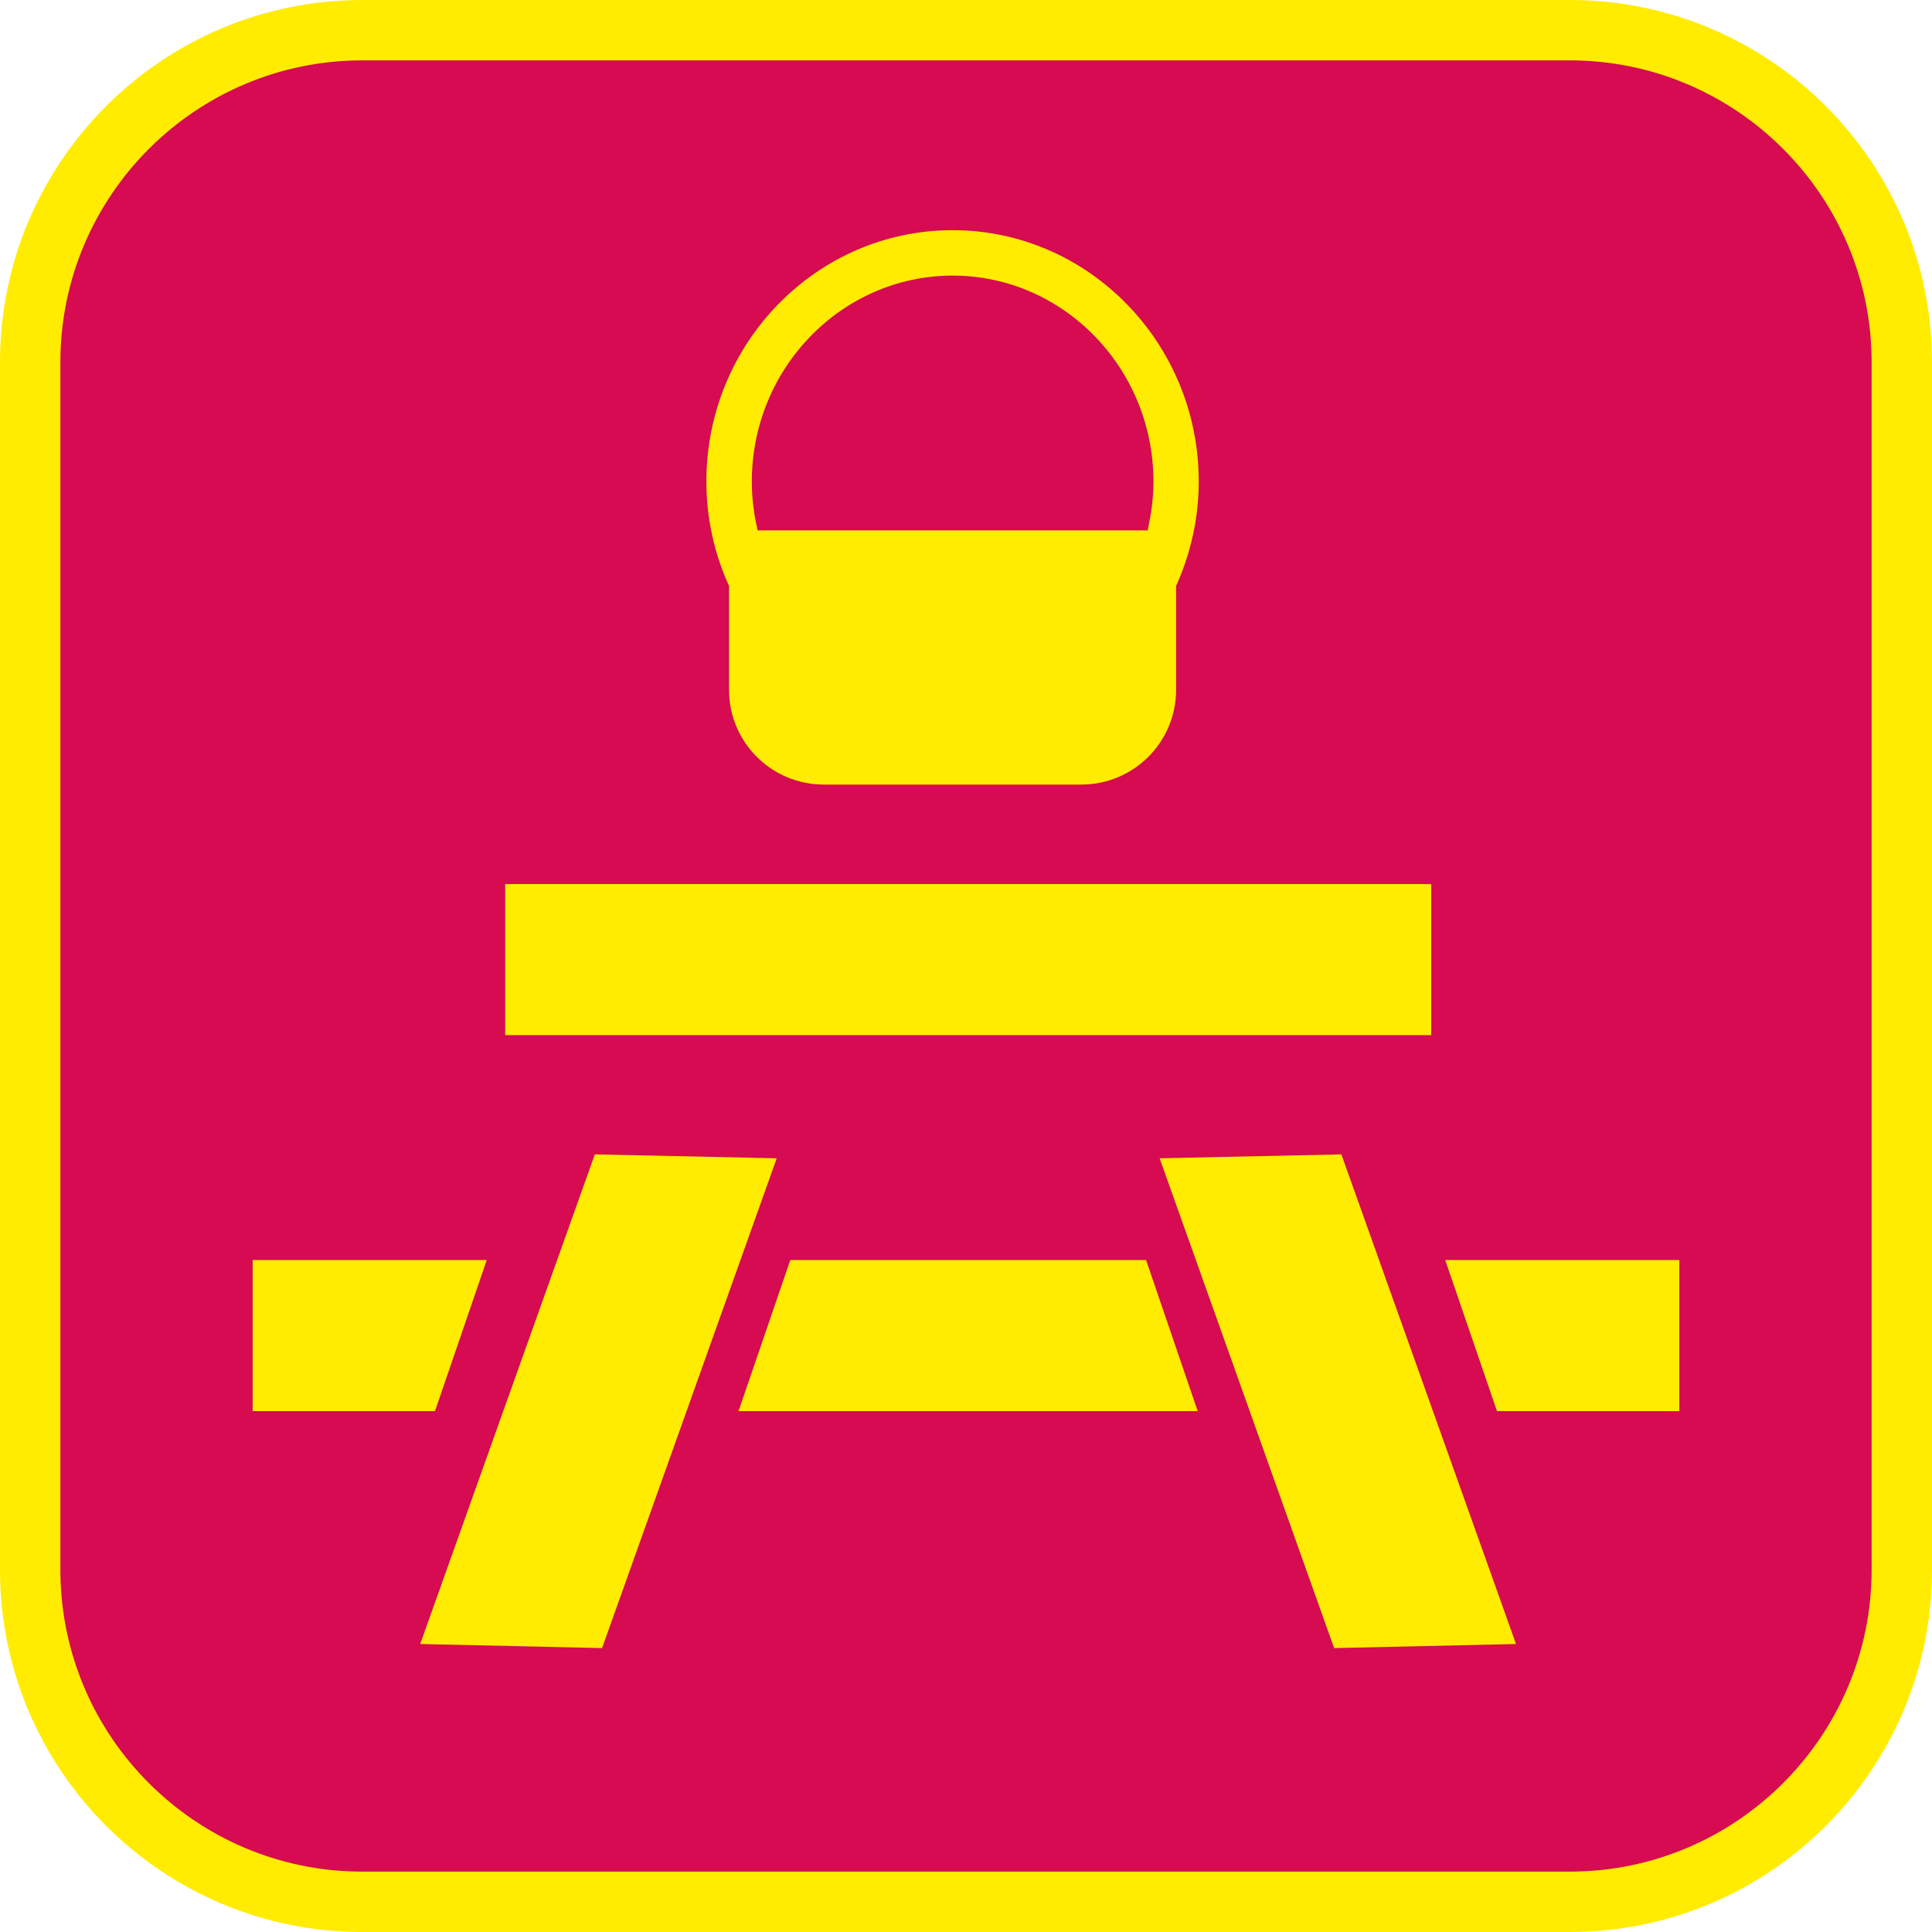<?xml version="1.0" encoding="UTF-8"?><svg xmlns="http://www.w3.org/2000/svg" viewBox="0 0 128 128"><defs><style>.cls-1{fill:#ffec00;}.cls-2{fill:#d60b51;}</style></defs><g id="cuadrobase"><g><rect class="cls-2" x="2" y="2" width="124" height="124" rx="22" ry="22"/><path class="cls-1" d="M104,4c11.03,0,20,8.97,20,20V104c0,11.03-8.97,20-20,20H24c-11.03,0-20-8.97-20-20V24C4,12.97,12.97,4,24,4H104m0-4H24C10.75,0,0,10.75,0,24V104C0,117.25,10.75,128,24,128H104c13.25,0,24-10.75,24-24V24c0-13.25-10.75-24-24-24h0Z"/></g></g><g id="figura"><g><rect class="cls-1" x="33.47" y="58.57" width="61.35" height="10.01"/><polygon class="cls-1" points="32.25 83.48 16.74 83.48 16.74 93.49 28.82 93.49 32.25 83.48"/><polygon class="cls-1" points="95.75 83.48 99.18 93.49 111.26 93.49 111.26 83.48 95.75 83.48"/><polygon class="cls-1" points="64.44 83.48 63.84 83.48 52.36 83.48 48.93 93.49 63.84 93.49 64.44 93.49 79.35 93.49 75.93 83.48 64.44 83.48"/><polygon class="cls-1" points="39.41 76.48 27.84 108.92 39.89 109.19 51.46 76.74 39.41 76.48"/><polygon class="cls-1" points="76.83 76.74 88.39 109.19 100.44 108.92 88.87 76.48 76.83 76.74"/><path class="cls-1" d="M48.3,45.7c0,3.47,2.81,6.28,6.28,6.28h17.06c3.47,0,6.28-2.81,6.28-6.28v-6.88c.95-2.11,1.5-4.45,1.5-6.92,0-9.18-7.32-16.65-16.31-16.65s-16.31,7.47-16.31,16.65c0,2.47,.54,4.81,1.5,6.92v6.88Zm14.81-27.44c7.34,0,13.31,6.12,13.31,13.65,0,1.11-.15,2.19-.39,3.23h-25.83c-.25-1.04-.39-2.12-.39-3.23,0-7.52,5.97-13.65,13.31-13.65Z"/></g></g></svg>